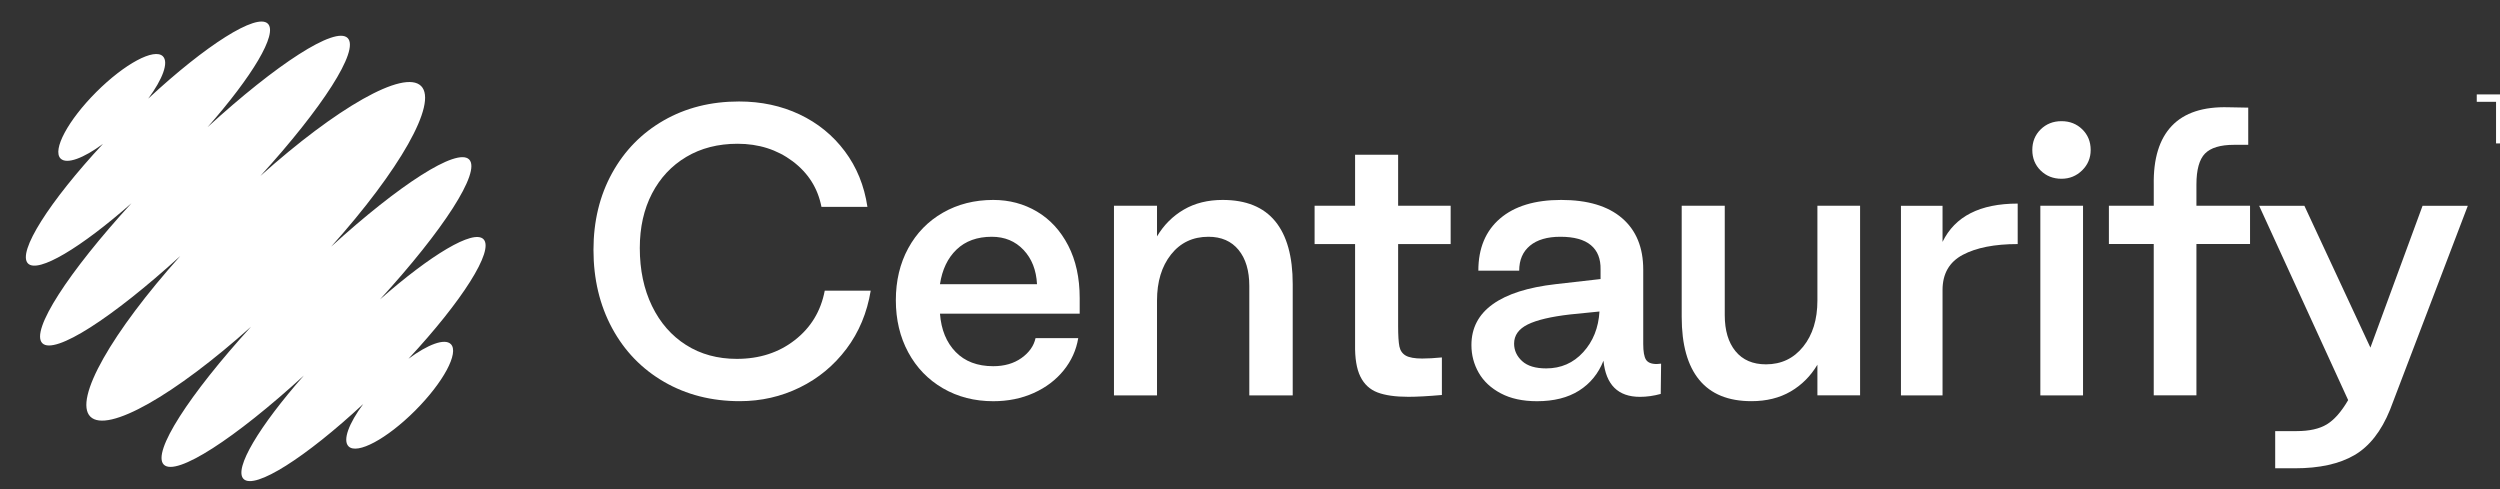 <svg width="184" height="36" viewBox="0 0 184 36" fill="none" xmlns="http://www.w3.org/2000/svg">
    <rect x="0" y="0" width="184" height="36" fill="#333333" stroke="none"/>
    <path
      d="M45.049 24.147C44.137 22.456 43.68 20.538 43.68 18.391C43.68 16.28 44.137 14.396 45.049 12.742C45.962 11.087 47.228 9.794 48.848 8.865C50.468 7.935 52.316 7.469 54.392 7.469C56.021 7.469 57.506 7.786 58.849 8.421C60.191 9.057 61.301 9.96 62.178 11.132C63.055 12.303 63.61 13.668 63.842 15.224H60.459C60.191 13.847 59.483 12.729 58.338 11.869C57.193 11.011 55.842 10.581 54.284 10.581C52.852 10.581 51.594 10.903 50.512 11.547C49.429 12.191 48.589 13.09 47.988 14.243C47.389 15.398 47.089 16.735 47.089 18.255C47.089 19.865 47.389 21.288 47.988 22.523C48.588 23.757 49.425 24.714 50.499 25.394C51.573 26.074 52.816 26.413 54.23 26.413C55.895 26.413 57.318 25.953 58.499 25.031C59.681 24.11 60.415 22.898 60.701 21.394H64.084C63.816 23.023 63.22 24.449 62.299 25.675C61.377 26.9 60.232 27.849 58.862 28.519C57.493 29.19 56.021 29.526 54.445 29.526C52.369 29.526 50.512 29.051 48.874 28.103C47.238 27.156 45.962 25.837 45.049 24.147Z"
      fill="white"></path>
    <path
      d="M66.846 25.932C66.237 24.805 65.934 23.526 65.934 22.095C65.934 20.664 66.237 19.389 66.846 18.271C67.455 17.153 68.305 16.281 69.397 15.654C70.489 15.028 71.724 14.715 73.102 14.715C74.284 14.715 75.358 15.001 76.324 15.573C77.29 16.146 78.055 16.979 78.62 18.07C79.183 19.161 79.465 20.449 79.465 21.934V23.088H69.182C69.272 24.269 69.657 25.208 70.337 25.905C71.017 26.603 71.939 26.952 73.102 26.952C73.925 26.952 74.618 26.751 75.183 26.349C75.746 25.946 76.091 25.459 76.216 24.886H79.358C79.214 25.762 78.856 26.554 78.284 27.261C77.711 27.968 76.977 28.523 76.082 28.925C75.187 29.327 74.194 29.529 73.102 29.529C71.723 29.529 70.489 29.211 69.397 28.576C68.305 27.941 67.455 27.059 66.846 25.932ZM75.331 18.392C74.722 17.748 73.944 17.426 72.995 17.426C71.921 17.426 71.058 17.739 70.404 18.365C69.751 18.991 69.344 19.842 69.182 20.915H76.324C76.27 19.877 75.939 19.036 75.331 18.392Z"
      fill="white"></path>
    <path
      d="M85.156 15.144V17.398C85.658 16.557 86.315 15.9 87.13 15.426C87.944 14.951 88.897 14.715 89.989 14.715C91.707 14.715 92.996 15.238 93.855 16.284C94.714 17.331 95.144 18.875 95.144 20.914V29.099H91.949V21.048C91.949 19.921 91.684 19.036 91.157 18.392C90.63 17.748 89.891 17.426 88.942 17.426C87.796 17.426 86.879 17.86 86.19 18.728C85.501 19.596 85.156 20.727 85.156 22.123V29.1H81.988V15.144H85.156Z"
      fill="white"></path>
    <path
      d="M101.386 28.884C100.822 28.669 100.402 28.28 100.124 27.716C99.846 27.153 99.716 26.361 99.734 25.341V17.961H96.754V15.143H99.734V11.387H102.902V15.143H106.768V17.961H102.902V23.972C102.902 24.688 102.933 25.198 102.996 25.501C103.059 25.806 103.215 26.029 103.465 26.173C103.717 26.315 104.119 26.388 104.674 26.388C105.085 26.388 105.569 26.361 106.123 26.307V29.071C105.103 29.161 104.28 29.205 103.654 29.205C102.706 29.205 101.95 29.098 101.386 28.884Z"
      fill="white"></path>
    <path
      d="M108.834 27.436C108.476 26.809 108.297 26.13 108.297 25.396C108.297 24.144 108.82 23.142 109.868 22.39C110.915 21.639 112.458 21.146 114.499 20.914L117.801 20.538V19.841C117.819 19.053 117.582 18.454 117.089 18.043C116.597 17.632 115.85 17.426 114.847 17.426C113.881 17.426 113.133 17.645 112.605 18.083C112.077 18.521 111.813 19.134 111.813 19.921H108.806C108.806 18.275 109.339 16.996 110.403 16.084C111.468 15.171 112.968 14.715 114.901 14.715C116.852 14.715 118.346 15.162 119.385 16.057C120.423 16.952 120.942 18.213 120.942 19.841V25.316C120.942 25.87 121.009 26.255 121.143 26.47C121.278 26.684 121.541 26.792 121.935 26.792L122.257 26.765L122.23 28.993C121.711 29.136 121.2 29.208 120.7 29.208C119.089 29.208 118.194 28.322 118.015 26.55C117.639 27.499 117.04 28.232 116.217 28.751C115.394 29.27 114.365 29.529 113.129 29.529C112.073 29.529 111.183 29.337 110.458 28.951C109.734 28.567 109.192 28.062 108.834 27.436ZM117.721 22.927L115.573 23.142C114.159 23.303 113.116 23.549 112.445 23.879C111.774 24.211 111.438 24.68 111.438 25.289C111.438 25.79 111.636 26.218 112.028 26.577C112.422 26.936 113.012 27.114 113.8 27.114C114.892 27.114 115.8 26.716 116.525 25.92C117.252 25.123 117.65 24.125 117.721 22.927Z"
      fill="white"></path>
    <path
      d="M133.761 29.097V26.843C133.259 27.684 132.602 28.341 131.787 28.815C130.973 29.289 130.011 29.526 128.901 29.526C127.201 29.526 125.921 29.002 125.062 27.955C124.203 26.909 123.773 25.366 123.773 23.327V15.142H126.942V23.192C126.942 24.32 127.205 25.205 127.733 25.849C128.261 26.493 129.009 26.815 129.975 26.815C131.103 26.815 132.016 26.381 132.714 25.513C133.411 24.645 133.761 23.514 133.761 22.118V15.141H136.902V29.095H133.761V29.097Z"
      fill="white"></path>
    <path
      d="M142.971 15.146V17.802C143.884 15.924 145.728 14.984 148.502 14.984V17.963C146.802 17.963 145.455 18.228 144.461 18.755C143.468 19.282 142.971 20.145 142.971 21.345V29.1H139.91V15.146H142.971Z"
      fill="white"></path>
    <path
      d="M149.578 11.038C149.578 10.43 149.784 9.924 150.195 9.521C150.608 9.118 151.117 8.918 151.726 8.918C152.335 8.918 152.845 9.119 153.257 9.521C153.668 9.924 153.874 10.43 153.874 11.038C153.874 11.628 153.663 12.129 153.244 12.54C152.823 12.952 152.317 13.157 151.726 13.157C151.117 13.157 150.608 12.956 150.195 12.554C149.785 12.152 149.578 11.646 149.578 11.038ZM153.311 15.144V29.099H150.169V15.144H153.311Z"
      fill="white"></path>
    <path
      d="M155.215 17.959V15.142H158.517V13.612C158.481 11.68 158.925 10.23 159.846 9.264C160.768 8.298 162.159 7.841 164.021 7.895L165.47 7.922V10.659H164.423C163.42 10.659 162.709 10.874 162.288 11.302C161.868 11.732 161.657 12.493 161.657 13.584V15.141H165.603V17.958H161.657V29.095H158.515V17.959H155.215Z"
      fill="white"></path>
    <path
      d="M169.039 31.729C169.969 31.729 170.708 31.563 171.254 31.233C171.799 30.901 172.324 30.307 172.824 29.448L166.273 15.145H169.603L174.462 25.584L178.301 15.145H181.631L175.911 30.146C175.267 31.738 174.39 32.856 173.281 33.5C172.171 34.144 170.712 34.466 168.904 34.466H167.454V31.73H169.039V31.729Z"
      fill="white"></path>
    <path
      d="M30.062 26.407C33.995 22.181 36.399 18.42 35.581 17.602C34.842 16.864 31.69 18.76 27.966 22.038C32.602 16.976 35.429 12.636 34.527 11.735C33.634 10.842 29.37 13.603 24.372 18.153C29.379 12.568 32.251 7.588 30.993 6.331C29.735 5.074 24.753 7.944 19.165 12.95C23.718 7.953 26.48 3.691 25.587 2.799C24.685 1.897 20.343 4.724 15.278 9.356C18.558 5.634 20.456 2.484 19.716 1.745C18.9 0.929 15.135 3.331 10.907 7.261C11.966 5.832 12.436 4.59 11.989 4.144C11.361 3.517 9.168 4.694 7.089 6.771C5.01 8.849 3.833 11.042 4.46 11.669C4.908 12.115 6.151 11.646 7.58 10.588C3.648 14.814 1.245 18.576 2.061 19.393C2.8 20.132 5.952 18.236 9.676 14.957C5.04 20.019 2.213 24.36 3.116 25.261C4.009 26.153 8.273 23.392 13.27 18.841C8.263 24.427 5.392 29.407 6.65 30.664C7.908 31.922 12.889 29.051 18.477 24.045C13.925 29.042 11.163 33.304 12.056 34.197C12.957 35.098 17.3 32.272 22.364 27.639C19.084 31.361 17.187 34.512 17.926 35.251C18.743 36.067 22.507 33.664 26.735 29.734C25.675 31.163 25.206 32.405 25.653 32.851C26.28 33.479 28.474 32.302 30.552 30.224C32.631 28.146 33.808 25.954 33.181 25.327C32.734 24.879 31.492 25.349 30.062 26.407Z"
      fill="white"></path>
    <path d="M182.289 7.493V6.949H185.683V7.493H184.262V10.556H183.709V7.493H182.289Z" fill="white"></path>
    <path
      d="M186.883 6.949L188.052 9.83L189.226 6.949H190.094V10.556H189.537V7.708L188.327 10.556H187.779L186.573 7.708V10.556H186.016V6.949H186.883Z"
      fill="white"></path>
  </svg>